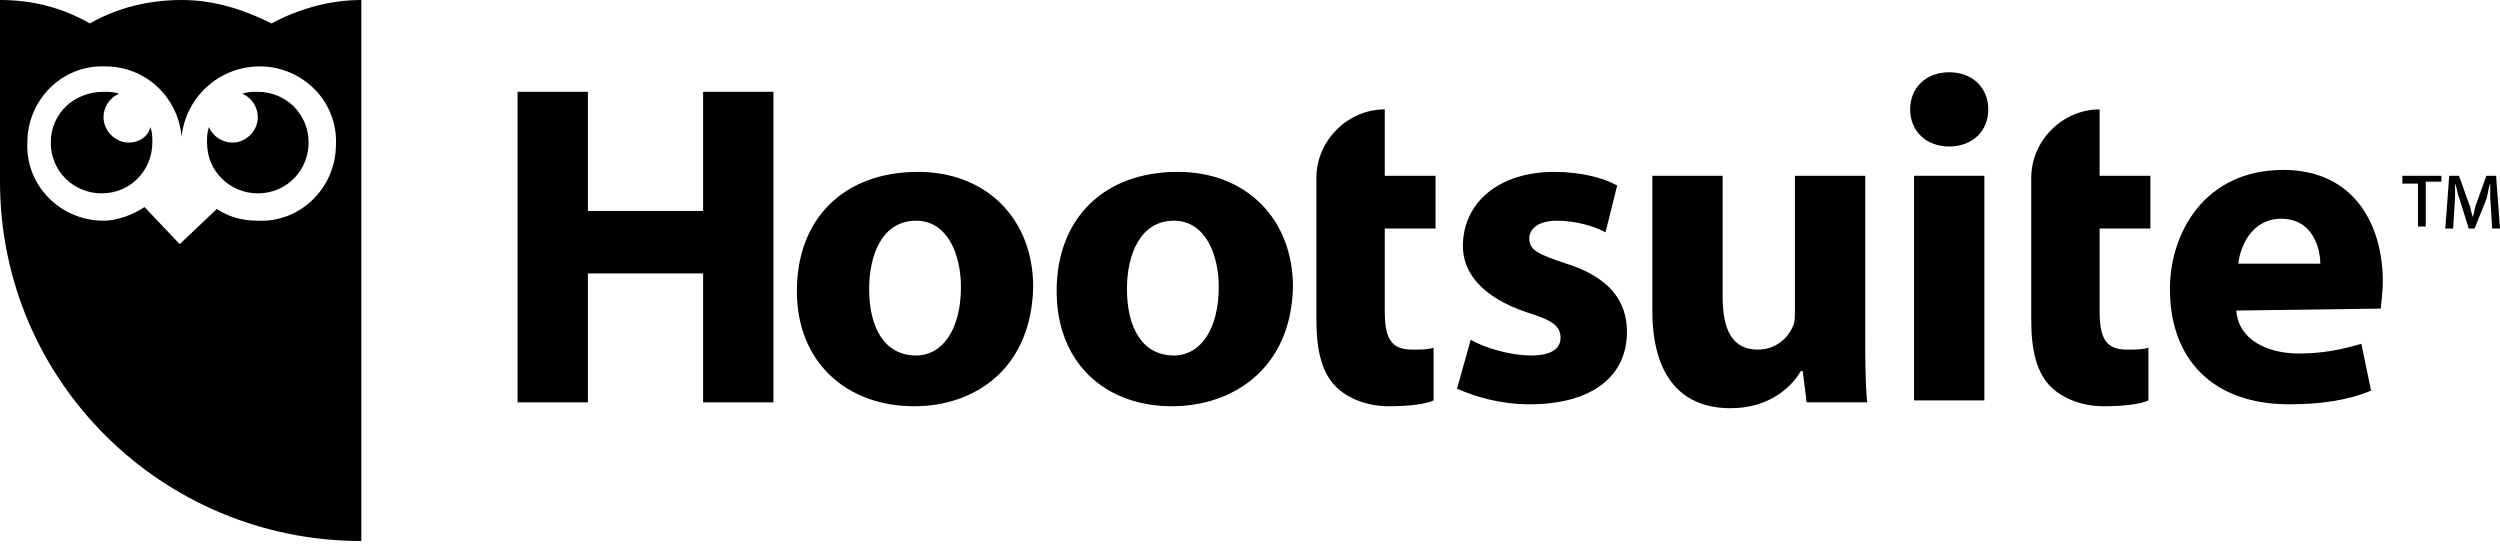<svg xmlns="http://www.w3.org/2000/svg" width="128" height="28" fill="none" viewBox="0 0 128 28"><path fill="#000" d="M30.1 4.7V10.8H36V4.7H39.6V20.6H36V14H30.1V20.6H26.5V4.7H30.1Z"/><path fill="#000" d="M46.9 18.2C48.3 18.2 49.2 16.8 49.2 14.7C49.2 13 48.5 11.3 46.9 11.3C45.2 11.3 44.5 13 44.5 14.8C44.5 16.8 45.3 18.2 46.9 18.2ZM46.8 20.8C43.4 20.8 40.8 18.6 40.8 14.9C40.8 11.2 43.2 8.8 47 8.8C50.5 8.8 52.9 11.2 52.9 14.7C52.8 18.9 49.9 20.8 46.8 20.8Z"/><path fill="#000" d="M60.1 18.2C61.5 18.2 62.4 16.8 62.4 14.7C62.4 13 61.7 11.3 60.1 11.3C58.4 11.3 57.7 13 57.7 14.8C57.7 16.8 58.5 18.2 60.1 18.2ZM60 20.8C56.6 20.8 54.1 18.6 54.1 14.9C54.1 11.2 56.5 8.8 60.3 8.8C63.8 8.8 66.2 11.2 66.2 14.7C66.1 18.9 63.1 20.8 60 20.8Z"/><path fill="#000" d="M67.4 11.7V16.4C67.4 18 67.7 19.1 68.4 19.8C69 20.4 70 20.8 71.1 20.8C72.1 20.8 73 20.7 73.4 20.5V17.8C73.1 17.9 72.8 17.9 72.3 17.9C71.2 17.9 70.9 17.3 70.9 15.9V11.7H73.5V9H70.9V6.8V5.6C69 5.6 67.4 7.2 67.4 9.1V11.7Z"/><path fill="#000" d="M104 11.7V16.4C104 18 104.3 19.1 105 19.8C105.6 20.4 106.6 20.8 107.7 20.8C108.7 20.8 109.6 20.7 110 20.5V17.8C109.7 17.9 109.4 17.9 108.9 17.9C107.8 17.9 107.5 17.3 107.5 15.9V11.7H110.1V9H107.5V6.8V5.6C105.6 5.6 104 7.2 104 9.1V11.7Z"/><path fill="#000" d="M75.3 17.4C76 17.8 77.3 18.2 78.4 18.2C79.5 18.2 79.9 17.8 79.9 17.3C79.9 16.7 79.5 16.4 78.2 16C75.8 15.2 74.9 13.9 74.9 12.6C74.9 10.4 76.7 8.8 79.6 8.8C80.9 8.8 82.1 9.1 82.8 9.5L82.2 11.9C81.7 11.6 80.7 11.3 79.7 11.3C78.8 11.3 78.3 11.7 78.3 12.2C78.3 12.8 78.7 13 80.2 13.5C82.4 14.2 83.3 15.4 83.3 17C83.3 19.2 81.6 20.7 78.3 20.7C76.8 20.7 75.5 20.3 74.6 19.9L75.3 17.4Z"/><path fill="#000" d="M95.5 16.9C95.5 18.4 95.5 19.6 95.6 20.6H92.5L92.3 19H92.2C91.8 19.7 90.7 20.9 88.6 20.9C86.2 20.9 84.6 19.4 84.6 15.9V9H88.2V15.2C88.2 16.9 88.7 17.9 90 17.9C91 17.9 91.6 17.2 91.8 16.7C91.9 16.5 91.9 16.2 91.9 15.9V9H95.5V16.9V16.9Z"/><path fill="#000" d="M101.6 9H98V20.5H101.6V9Z"/><path fill="#000" d="M99.8 7.5C98.6 7.5 97.8 6.7 97.8 5.6C97.8 4.5 98.6 3.7 99.8 3.7C101 3.7 101.8 4.5 101.8 5.6C101.8 6.7 101 7.5 99.8 7.5Z"/><path fill="#000" d="M118.8 13.5C118.8 12.7 118.4 11.2 116.8 11.2C115.3 11.2 114.7 12.6 114.6 13.5H118.8ZM114.5 15.9C114.6 17.4 116.1 18.1 117.7 18.1C118.9 18.1 119.9 17.9 120.9 17.6L121.4 20C120.2 20.5 118.8 20.7 117.2 20.7C113.3 20.7 111.1 18.4 111.1 14.8C111.1 11.9 112.9 8.7 116.9 8.7C120.6 8.7 122 11.6 122 14.4C122 15 121.9 15.6 121.9 15.8L114.5 15.9Z"/><path fill="#000" d="M125 9V9.3H124.2V11.6H123.8V9.4H123V9H125ZM127.6 11.7L127.5 10.1C127.5 9.9 127.5 9.6 127.5 9.4C127.4 9.6 127.4 9.9 127.3 10.2L126.7 11.7H126.4L125.9 10.1C125.8 9.9 125.8 9.6 125.7 9.4C125.7 9.7 125.7 9.9 125.7 10.1L125.6 11.7H125.2L125.4 9H125.9L126.4 10.4C126.5 10.6 126.5 10.8 126.6 11.1C126.7 10.9 126.7 10.6 126.8 10.4L127.3 9H127.8L128 11.7H127.6Z"/><path fill="#000" d="M2.6 7.3C2.6 8.8 3.8 9.9 5.2 9.9C6.7 9.9 7.8 8.7 7.8 7.3C7.8 7 7.8 6.8 7.7 6.5C7.6 7 7.1 7.3 6.6 7.3C5.9 7.3 5.3 6.7 5.3 6C5.3 5.5 5.6 5 6.1 4.8C5.8 4.7 5.6 4.7 5.3 4.7C3.8 4.7 2.6 5.8 2.6 7.3Z"/><path fill="#000" d="M10.6 7.3C10.6 8.8 11.8 9.9 13.2 9.9C14.7 9.9 15.8 8.7 15.8 7.3C15.8 5.8 14.6 4.7 13.2 4.7C12.9 4.7 12.7 4.7 12.4 4.8C12.9 5 13.2 5.5 13.2 6C13.2 6.7 12.6 7.3 11.9 7.3C11.4 7.3 10.9 7 10.7 6.5C10.6 6.8 10.6 7 10.6 7.3Z"/><path fill="#000" fill-rule="evenodd" d="M9.3 0C11 0 12.5 0.5 13.9 1.2C15.2 0.5 16.8 0 18.5 0V27.7C8.3 27.7 0 19.5 0 9.3V0C1.7 0 3.2 0.4 4.6 1.2C6 0.4 7.6 0 9.3 0ZM9.3 7C9.5 5 11.2 3.4 13.3 3.4C15.5 3.4 17.3 5.2 17.2 7.4C17.2 9.6 15.4 11.4 13.2 11.3C12.4 11.3 11.7 11.1 11.1 10.7L9.2 12.5L7.4 10.6C6.8 11 6 11.3 5.3 11.3C3.1 11.3 1.3 9.5 1.4 7.3C1.4 5.1 3.2 3.3 5.4 3.4C7.4 3.4 9.1 4.9 9.3 7Z" clip-rule="evenodd"/></svg>